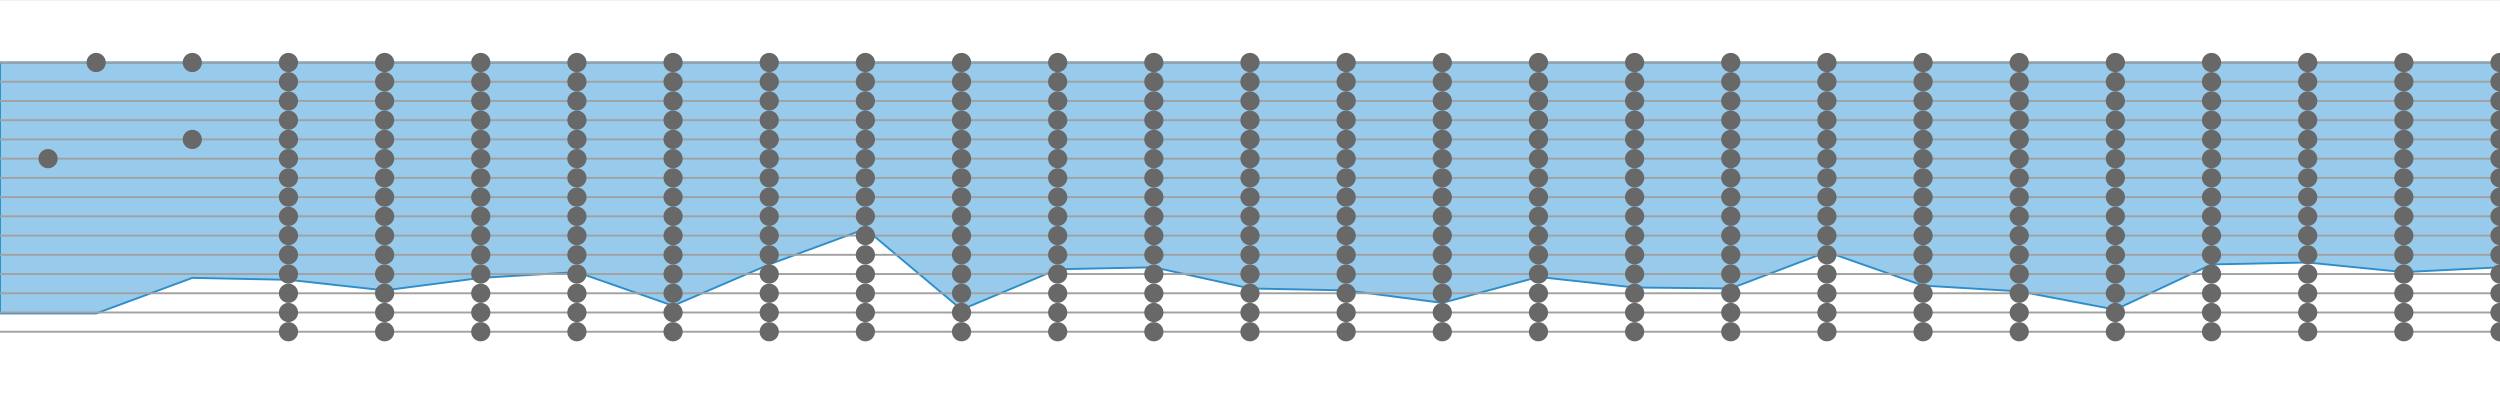 <?xml version="1.0" encoding="utf-8" ?>
<svg baseProfile="full" height="205" version="1.1" width="1300" xmlns="http://www.w3.org/2000/svg" xmlns:ev="http://www.w3.org/2001/xml-events" xmlns:xlink="http://www.w3.org/1999/xlink"><defs /><g transform="translate(0, 32.5)"><path d="M 1300 0L 1300.0 106.5 L 1250.0 109.0 L 1200.0 104.0 L 1150.0 105.0 L 1100.0 128.5 L 1050.0 119.0 L 1000.0 116.0 L 950.0 98.5 L 900.0 117.5 L 850.0 117.0 L 800.0 111.5 L 750.0 125.0 L 700.0 118.5 L 650.0 117.5 L 600.0 106.5 L 550.0 107.5 L 500.0 128.5 L 450.0 86.5 L 400.0 105.0 L 350.0 126.5 L 300.0 109.0 L 250.0 112.0 L 200.0 118.5 L 150.0 113.0 L 100.0 112.0 L 50.0 130.5 L 0 130.5 L 0 0 Z" style="fill:#98cbeb;stroke:#2c8eca" /></g><line style="stroke:#7b7b7b;stroke-width:0.1" x1="0" x2="1300" y1="0" y2="0" /><line style="stroke:#7b7b7b;stroke-width:0.1" x1="0" x2="1300" y1="205" y2="205" /><g transform="translate(0, 32.5)"><line style="stroke:#a1a1a1;stroke-width:1" x1="0" x2="1300" y1="0" y2="0" /><line style="stroke:#a1a1a1;stroke-width:1" x1="0" x2="1300" y1="10" y2="10" /><line style="stroke:#a1a1a1;stroke-width:1" x1="0" x2="1300" y1="20" y2="20" /><line style="stroke:#a1a1a1;stroke-width:1" x1="0" x2="1300" y1="30" y2="30" /><line style="stroke:#a1a1a1;stroke-width:1" x1="0" x2="1300" y1="40" y2="40" /><line style="stroke:#a1a1a1;stroke-width:1" x1="0" x2="1300" y1="50" y2="50" /><line style="stroke:#a1a1a1;stroke-width:1" x1="0" x2="1300" y1="60" y2="60" /><line style="stroke:#a1a1a1;stroke-width:1" x1="0" x2="1300" y1="70" y2="70" /><line style="stroke:#a1a1a1;stroke-width:1" x1="0" x2="1300" y1="80" y2="80" /><line style="stroke:#a1a1a1;stroke-width:1" x1="0" x2="1300" y1="90" y2="90" /><line style="stroke:#a1a1a1;stroke-width:1" x1="0" x2="1300" y1="100" y2="100" /><line style="stroke:#a1a1a1;stroke-width:1" x1="0" x2="1300" y1="110" y2="110" /><line style="stroke:#a1a1a1;stroke-width:1" x1="0" x2="1300" y1="120" y2="120" /><line style="stroke:#a1a1a1;stroke-width:1" x1="0" x2="1300" y1="130" y2="130" /><line style="stroke:#a1a1a1;stroke-width:1" x1="0" x2="1300" y1="140" y2="140" /><circle cx="1300.0" cy="10" r="5" style="fill: #686868" /><circle cx="1300.0" cy="20" r="5" style="fill: #686868" /><circle cx="1300.0" cy="30" r="5" style="fill: #686868" /><circle cx="1300.0" cy="40" r="5" style="fill: #686868" /><circle cx="1300.0" cy="50" r="5" style="fill: #686868" /><circle cx="1300.0" cy="60" r="5" style="fill: #686868" /><circle cx="1300.0" cy="70" r="5" style="fill: #686868" /><circle cx="1300.0" cy="80" r="5" style="fill: #686868" /><circle cx="1300.0" cy="90" r="5" style="fill: #686868" /><circle cx="1300.0" cy="100" r="5" style="fill: #686868" /><circle cx="1300.0" cy="110" r="5" style="fill: #686868" /><circle cx="1300.0" cy="120" r="5" style="fill: #686868" /><circle cx="1300.0" cy="130" r="5" style="fill: #686868" /><circle cx="1300.0" cy="140" r="5" style="fill: #686868" /><circle cx="1300.0" cy="0" r="5" style="fill: #686868" /><circle cx="1250.0" cy="10" r="5" style="fill: #686868" /><circle cx="1250.0" cy="20" r="5" style="fill: #686868" /><circle cx="1250.0" cy="30" r="5" style="fill: #686868" /><circle cx="1250.0" cy="40" r="5" style="fill: #686868" /><circle cx="1250.0" cy="50" r="5" style="fill: #686868" /><circle cx="1250.0" cy="60" r="5" style="fill: #686868" /><circle cx="1250.0" cy="70" r="5" style="fill: #686868" /><circle cx="1250.0" cy="80" r="5" style="fill: #686868" /><circle cx="1250.0" cy="90" r="5" style="fill: #686868" /><circle cx="1250.0" cy="100" r="5" style="fill: #686868" /><circle cx="1250.0" cy="110" r="5" style="fill: #686868" /><circle cx="1250.0" cy="120" r="5" style="fill: #686868" /><circle cx="1250.0" cy="130" r="5" style="fill: #686868" /><circle cx="1250.0" cy="140" r="5" style="fill: #686868" /><circle cx="1250.0" cy="0" r="5" style="fill: #686868" /><circle cx="1200.0" cy="10" r="5" style="fill: #686868" /><circle cx="1200.0" cy="20" r="5" style="fill: #686868" /><circle cx="1200.0" cy="30" r="5" style="fill: #686868" /><circle cx="1200.0" cy="40" r="5" style="fill: #686868" /><circle cx="1200.0" cy="50" r="5" style="fill: #686868" /><circle cx="1200.0" cy="60" r="5" style="fill: #686868" /><circle cx="1200.0" cy="70" r="5" style="fill: #686868" /><circle cx="1200.0" cy="80" r="5" style="fill: #686868" /><circle cx="1200.0" cy="90" r="5" style="fill: #686868" /><circle cx="1200.0" cy="100" r="5" style="fill: #686868" /><circle cx="1200.0" cy="110" r="5" style="fill: #686868" /><circle cx="1200.0" cy="120" r="5" style="fill: #686868" /><circle cx="1200.0" cy="130" r="5" style="fill: #686868" /><circle cx="1200.0" cy="140" r="5" style="fill: #686868" /><circle cx="1200.0" cy="0" r="5" style="fill: #686868" /><circle cx="1150.0" cy="10" r="5" style="fill: #686868" /><circle cx="1150.0" cy="20" r="5" style="fill: #686868" /><circle cx="1150.0" cy="30" r="5" style="fill: #686868" /><circle cx="1150.0" cy="40" r="5" style="fill: #686868" /><circle cx="1150.0" cy="50" r="5" style="fill: #686868" /><circle cx="1150.0" cy="60" r="5" style="fill: #686868" /><circle cx="1150.0" cy="70" r="5" style="fill: #686868" /><circle cx="1150.0" cy="80" r="5" style="fill: #686868" /><circle cx="1150.0" cy="90" r="5" style="fill: #686868" /><circle cx="1150.0" cy="100" r="5" style="fill: #686868" /><circle cx="1150.0" cy="110" r="5" style="fill: #686868" /><circle cx="1150.0" cy="120" r="5" style="fill: #686868" /><circle cx="1150.0" cy="130" r="5" style="fill: #686868" /><circle cx="1150.0" cy="140" r="5" style="fill: #686868" /><circle cx="1150.0" cy="0" r="5" style="fill: #686868" /><circle cx="1100.0" cy="10" r="5" style="fill: #686868" /><circle cx="1100.0" cy="20" r="5" style="fill: #686868" /><circle cx="1100.0" cy="30" r="5" style="fill: #686868" /><circle cx="1100.0" cy="40" r="5" style="fill: #686868" /><circle cx="1100.0" cy="50" r="5" style="fill: #686868" /><circle cx="1100.0" cy="60" r="5" style="fill: #686868" /><circle cx="1100.0" cy="70" r="5" style="fill: #686868" /><circle cx="1100.0" cy="80" r="5" style="fill: #686868" /><circle cx="1100.0" cy="90" r="5" style="fill: #686868" /><circle cx="1100.0" cy="100" r="5" style="fill: #686868" /><circle cx="1100.0" cy="110" r="5" style="fill: #686868" /><circle cx="1100.0" cy="120" r="5" style="fill: #686868" /><circle cx="1100.0" cy="130" r="5" style="fill: #686868" /><circle cx="1100.0" cy="140" r="5" style="fill: #686868" /><circle cx="1100.0" cy="0" r="5" style="fill: #686868" /><circle cx="1050.0" cy="10" r="5" style="fill: #686868" /><circle cx="1050.0" cy="20" r="5" style="fill: #686868" /><circle cx="1050.0" cy="30" r="5" style="fill: #686868" /><circle cx="1050.0" cy="40" r="5" style="fill: #686868" /><circle cx="1050.0" cy="50" r="5" style="fill: #686868" /><circle cx="1050.0" cy="60" r="5" style="fill: #686868" /><circle cx="1050.0" cy="70" r="5" style="fill: #686868" /><circle cx="1050.0" cy="80" r="5" style="fill: #686868" /><circle cx="1050.0" cy="90" r="5" style="fill: #686868" /><circle cx="1050.0" cy="100" r="5" style="fill: #686868" /><circle cx="1050.0" cy="110" r="5" style="fill: #686868" /><circle cx="1050.0" cy="120" r="5" style="fill: #686868" /><circle cx="1050.0" cy="130" r="5" style="fill: #686868" /><circle cx="1050.0" cy="140" r="5" style="fill: #686868" /><circle cx="1050.0" cy="0" r="5" style="fill: #686868" /><circle cx="1000.0" cy="10" r="5" style="fill: #686868" /><circle cx="1000.0" cy="20" r="5" style="fill: #686868" /><circle cx="1000.0" cy="30" r="5" style="fill: #686868" /><circle cx="1000.0" cy="40" r="5" style="fill: #686868" /><circle cx="1000.0" cy="50" r="5" style="fill: #686868" /><circle cx="1000.0" cy="60" r="5" style="fill: #686868" /><circle cx="1000.0" cy="70" r="5" style="fill: #686868" /><circle cx="1000.0" cy="80" r="5" style="fill: #686868" /><circle cx="1000.0" cy="90" r="5" style="fill: #686868" /><circle cx="1000.0" cy="100" r="5" style="fill: #686868" /><circle cx="1000.0" cy="110" r="5" style="fill: #686868" /><circle cx="1000.0" cy="120" r="5" style="fill: #686868" /><circle cx="1000.0" cy="130" r="5" style="fill: #686868" /><circle cx="1000.0" cy="140" r="5" style="fill: #686868" /><circle cx="1000.0" cy="0" r="5" style="fill: #686868" /><circle cx="950.0" cy="10" r="5" style="fill: #686868" /><circle cx="950.0" cy="20" r="5" style="fill: #686868" /><circle cx="950.0" cy="30" r="5" style="fill: #686868" /><circle cx="950.0" cy="40" r="5" style="fill: #686868" /><circle cx="950.0" cy="50" r="5" style="fill: #686868" /><circle cx="950.0" cy="60" r="5" style="fill: #686868" /><circle cx="950.0" cy="70" r="5" style="fill: #686868" /><circle cx="950.0" cy="80" r="5" style="fill: #686868" /><circle cx="950.0" cy="90" r="5" style="fill: #686868" /><circle cx="950.0" cy="100" r="5" style="fill: #686868" /><circle cx="950.0" cy="110" r="5" style="fill: #686868" /><circle cx="950.0" cy="120" r="5" style="fill: #686868" /><circle cx="950.0" cy="130" r="5" style="fill: #686868" /><circle cx="950.0" cy="140" r="5" style="fill: #686868" /><circle cx="950.0" cy="0" r="5" style="fill: #686868" /><circle cx="900.0" cy="10" r="5" style="fill: #686868" /><circle cx="900.0" cy="20" r="5" style="fill: #686868" /><circle cx="900.0" cy="30" r="5" style="fill: #686868" /><circle cx="900.0" cy="40" r="5" style="fill: #686868" /><circle cx="900.0" cy="50" r="5" style="fill: #686868" /><circle cx="900.0" cy="60" r="5" style="fill: #686868" /><circle cx="900.0" cy="70" r="5" style="fill: #686868" /><circle cx="900.0" cy="80" r="5" style="fill: #686868" /><circle cx="900.0" cy="90" r="5" style="fill: #686868" /><circle cx="900.0" cy="100" r="5" style="fill: #686868" /><circle cx="900.0" cy="110" r="5" style="fill: #686868" /><circle cx="900.0" cy="120" r="5" style="fill: #686868" /><circle cx="900.0" cy="130" r="5" style="fill: #686868" /><circle cx="900.0" cy="140" r="5" style="fill: #686868" /><circle cx="900.0" cy="0" r="5" style="fill: #686868" /><circle cx="850.0" cy="10" r="5" style="fill: #686868" /><circle cx="850.0" cy="20" r="5" style="fill: #686868" /><circle cx="850.0" cy="30" r="5" style="fill: #686868" /><circle cx="850.0" cy="40" r="5" style="fill: #686868" /><circle cx="850.0" cy="50" r="5" style="fill: #686868" /><circle cx="850.0" cy="60" r="5" style="fill: #686868" /><circle cx="850.0" cy="70" r="5" style="fill: #686868" /><circle cx="850.0" cy="80" r="5" style="fill: #686868" /><circle cx="850.0" cy="90" r="5" style="fill: #686868" /><circle cx="850.0" cy="100" r="5" style="fill: #686868" /><circle cx="850.0" cy="110" r="5" style="fill: #686868" /><circle cx="850.0" cy="120" r="5" style="fill: #686868" /><circle cx="850.0" cy="130" r="5" style="fill: #686868" /><circle cx="850.0" cy="140" r="5" style="fill: #686868" /><circle cx="850.0" cy="0" r="5" style="fill: #686868" /><circle cx="800.0" cy="10" r="5" style="fill: #686868" /><circle cx="800.0" cy="20" r="5" style="fill: #686868" /><circle cx="800.0" cy="30" r="5" style="fill: #686868" /><circle cx="800.0" cy="40" r="5" style="fill: #686868" /><circle cx="800.0" cy="50" r="5" style="fill: #686868" /><circle cx="800.0" cy="60" r="5" style="fill: #686868" /><circle cx="800.0" cy="70" r="5" style="fill: #686868" /><circle cx="800.0" cy="80" r="5" style="fill: #686868" /><circle cx="800.0" cy="90" r="5" style="fill: #686868" /><circle cx="800.0" cy="100" r="5" style="fill: #686868" /><circle cx="800.0" cy="110" r="5" style="fill: #686868" /><circle cx="800.0" cy="120" r="5" style="fill: #686868" /><circle cx="800.0" cy="130" r="5" style="fill: #686868" /><circle cx="800.0" cy="140" r="5" style="fill: #686868" /><circle cx="800.0" cy="0" r="5" style="fill: #686868" /><circle cx="750.0" cy="10" r="5" style="fill: #686868" /><circle cx="750.0" cy="20" r="5" style="fill: #686868" /><circle cx="750.0" cy="30" r="5" style="fill: #686868" /><circle cx="750.0" cy="40" r="5" style="fill: #686868" /><circle cx="750.0" cy="50" r="5" style="fill: #686868" /><circle cx="750.0" cy="60" r="5" style="fill: #686868" /><circle cx="750.0" cy="70" r="5" style="fill: #686868" /><circle cx="750.0" cy="80" r="5" style="fill: #686868" /><circle cx="750.0" cy="90" r="5" style="fill: #686868" /><circle cx="750.0" cy="100" r="5" style="fill: #686868" /><circle cx="750.0" cy="110" r="5" style="fill: #686868" /><circle cx="750.0" cy="120" r="5" style="fill: #686868" /><circle cx="750.0" cy="130" r="5" style="fill: #686868" /><circle cx="750.0" cy="140" r="5" style="fill: #686868" /><circle cx="750.0" cy="0" r="5" style="fill: #686868" /><circle cx="700.0" cy="10" r="5" style="fill: #686868" /><circle cx="700.0" cy="20" r="5" style="fill: #686868" /><circle cx="700.0" cy="30" r="5" style="fill: #686868" /><circle cx="700.0" cy="40" r="5" style="fill: #686868" /><circle cx="700.0" cy="50" r="5" style="fill: #686868" /><circle cx="700.0" cy="60" r="5" style="fill: #686868" /><circle cx="700.0" cy="70" r="5" style="fill: #686868" /><circle cx="700.0" cy="80" r="5" style="fill: #686868" /><circle cx="700.0" cy="90" r="5" style="fill: #686868" /><circle cx="700.0" cy="100" r="5" style="fill: #686868" /><circle cx="700.0" cy="110" r="5" style="fill: #686868" /><circle cx="700.0" cy="120" r="5" style="fill: #686868" /><circle cx="700.0" cy="130" r="5" style="fill: #686868" /><circle cx="700.0" cy="140" r="5" style="fill: #686868" /><circle cx="700.0" cy="0" r="5" style="fill: #686868" /><circle cx="650.0" cy="10" r="5" style="fill: #686868" /><circle cx="650.0" cy="20" r="5" style="fill: #686868" /><circle cx="650.0" cy="30" r="5" style="fill: #686868" /><circle cx="650.0" cy="40" r="5" style="fill: #686868" /><circle cx="650.0" cy="50" r="5" style="fill: #686868" /><circle cx="650.0" cy="60" r="5" style="fill: #686868" /><circle cx="650.0" cy="70" r="5" style="fill: #686868" /><circle cx="650.0" cy="80" r="5" style="fill: #686868" /><circle cx="650.0" cy="90" r="5" style="fill: #686868" /><circle cx="650.0" cy="100" r="5" style="fill: #686868" /><circle cx="650.0" cy="110" r="5" style="fill: #686868" /><circle cx="650.0" cy="120" r="5" style="fill: #686868" /><circle cx="650.0" cy="130" r="5" style="fill: #686868" /><circle cx="650.0" cy="140" r="5" style="fill: #686868" /><circle cx="650.0" cy="0" r="5" style="fill: #686868" /><circle cx="600.0" cy="10" r="5" style="fill: #686868" /><circle cx="600.0" cy="20" r="5" style="fill: #686868" /><circle cx="600.0" cy="30" r="5" style="fill: #686868" /><circle cx="600.0" cy="40" r="5" style="fill: #686868" /><circle cx="600.0" cy="50" r="5" style="fill: #686868" /><circle cx="600.0" cy="60" r="5" style="fill: #686868" /><circle cx="600.0" cy="70" r="5" style="fill: #686868" /><circle cx="600.0" cy="80" r="5" style="fill: #686868" /><circle cx="600.0" cy="90" r="5" style="fill: #686868" /><circle cx="600.0" cy="100" r="5" style="fill: #686868" /><circle cx="600.0" cy="110" r="5" style="fill: #686868" /><circle cx="600.0" cy="120" r="5" style="fill: #686868" /><circle cx="600.0" cy="130" r="5" style="fill: #686868" /><circle cx="600.0" cy="140" r="5" style="fill: #686868" /><circle cx="600.0" cy="0" r="5" style="fill: #686868" /><circle cx="550.0" cy="10" r="5" style="fill: #686868" /><circle cx="550.0" cy="20" r="5" style="fill: #686868" /><circle cx="550.0" cy="30" r="5" style="fill: #686868" /><circle cx="550.0" cy="40" r="5" style="fill: #686868" /><circle cx="550.0" cy="50" r="5" style="fill: #686868" /><circle cx="550.0" cy="60" r="5" style="fill: #686868" /><circle cx="550.0" cy="70" r="5" style="fill: #686868" /><circle cx="550.0" cy="80" r="5" style="fill: #686868" /><circle cx="550.0" cy="90" r="5" style="fill: #686868" /><circle cx="550.0" cy="100" r="5" style="fill: #686868" /><circle cx="550.0" cy="110" r="5" style="fill: #686868" /><circle cx="550.0" cy="120" r="5" style="fill: #686868" /><circle cx="550.0" cy="130" r="5" style="fill: #686868" /><circle cx="550.0" cy="140" r="5" style="fill: #686868" /><circle cx="550.0" cy="0" r="5" style="fill: #686868" /><circle cx="500.0" cy="10" r="5" style="fill: #686868" /><circle cx="500.0" cy="20" r="5" style="fill: #686868" /><circle cx="500.0" cy="30" r="5" style="fill: #686868" /><circle cx="500.0" cy="40" r="5" style="fill: #686868" /><circle cx="500.0" cy="50" r="5" style="fill: #686868" /><circle cx="500.0" cy="60" r="5" style="fill: #686868" /><circle cx="500.0" cy="70" r="5" style="fill: #686868" /><circle cx="500.0" cy="80" r="5" style="fill: #686868" /><circle cx="500.0" cy="90" r="5" style="fill: #686868" /><circle cx="500.0" cy="100" r="5" style="fill: #686868" /><circle cx="500.0" cy="110" r="5" style="fill: #686868" /><circle cx="500.0" cy="120" r="5" style="fill: #686868" /><circle cx="500.0" cy="130" r="5" style="fill: #686868" /><circle cx="500.0" cy="140" r="5" style="fill: #686868" /><circle cx="500.0" cy="0" r="5" style="fill: #686868" /><circle cx="450.0" cy="10" r="5" style="fill: #686868" /><circle cx="450.0" cy="20" r="5" style="fill: #686868" /><circle cx="450.0" cy="30" r="5" style="fill: #686868" /><circle cx="450.0" cy="40" r="5" style="fill: #686868" /><circle cx="450.0" cy="50" r="5" style="fill: #686868" /><circle cx="450.0" cy="60" r="5" style="fill: #686868" /><circle cx="450.0" cy="70" r="5" style="fill: #686868" /><circle cx="450.0" cy="80" r="5" style="fill: #686868" /><circle cx="450.0" cy="90" r="5" style="fill: #686868" /><circle cx="450.0" cy="100" r="5" style="fill: #686868" /><circle cx="450.0" cy="110" r="5" style="fill: #686868" /><circle cx="450.0" cy="120" r="5" style="fill: #686868" /><circle cx="450.0" cy="130" r="5" style="fill: #686868" /><circle cx="450.0" cy="140" r="5" style="fill: #686868" /><circle cx="450.0" cy="0" r="5" style="fill: #686868" /><circle cx="400.0" cy="10" r="5" style="fill: #686868" /><circle cx="400.0" cy="20" r="5" style="fill: #686868" /><circle cx="400.0" cy="30" r="5" style="fill: #686868" /><circle cx="400.0" cy="40" r="5" style="fill: #686868" /><circle cx="400.0" cy="50" r="5" style="fill: #686868" /><circle cx="400.0" cy="60" r="5" style="fill: #686868" /><circle cx="400.0" cy="70" r="5" style="fill: #686868" /><circle cx="400.0" cy="80" r="5" style="fill: #686868" /><circle cx="400.0" cy="90" r="5" style="fill: #686868" /><circle cx="400.0" cy="100" r="5" style="fill: #686868" /><circle cx="400.0" cy="110" r="5" style="fill: #686868" /><circle cx="400.0" cy="120" r="5" style="fill: #686868" /><circle cx="400.0" cy="130" r="5" style="fill: #686868" /><circle cx="400.0" cy="140" r="5" style="fill: #686868" /><circle cx="400.0" cy="0" r="5" style="fill: #686868" /><circle cx="350.0" cy="10" r="5" style="fill: #686868" /><circle cx="350.0" cy="20" r="5" style="fill: #686868" /><circle cx="350.0" cy="30" r="5" style="fill: #686868" /><circle cx="350.0" cy="40" r="5" style="fill: #686868" /><circle cx="350.0" cy="50" r="5" style="fill: #686868" /><circle cx="350.0" cy="60" r="5" style="fill: #686868" /><circle cx="350.0" cy="70" r="5" style="fill: #686868" /><circle cx="350.0" cy="80" r="5" style="fill: #686868" /><circle cx="350.0" cy="90" r="5" style="fill: #686868" /><circle cx="350.0" cy="100" r="5" style="fill: #686868" /><circle cx="350.0" cy="110" r="5" style="fill: #686868" /><circle cx="350.0" cy="120" r="5" style="fill: #686868" /><circle cx="350.0" cy="130" r="5" style="fill: #686868" /><circle cx="350.0" cy="140" r="5" style="fill: #686868" /><circle cx="350.0" cy="0" r="5" style="fill: #686868" /><circle cx="300.0" cy="10" r="5" style="fill: #686868" /><circle cx="300.0" cy="20" r="5" style="fill: #686868" /><circle cx="300.0" cy="30" r="5" style="fill: #686868" /><circle cx="300.0" cy="40" r="5" style="fill: #686868" /><circle cx="300.0" cy="50" r="5" style="fill: #686868" /><circle cx="300.0" cy="60" r="5" style="fill: #686868" /><circle cx="300.0" cy="70" r="5" style="fill: #686868" /><circle cx="300.0" cy="80" r="5" style="fill: #686868" /><circle cx="300.0" cy="90" r="5" style="fill: #686868" /><circle cx="300.0" cy="100" r="5" style="fill: #686868" /><circle cx="300.0" cy="110" r="5" style="fill: #686868" /><circle cx="300.0" cy="120" r="5" style="fill: #686868" /><circle cx="300.0" cy="130" r="5" style="fill: #686868" /><circle cx="300.0" cy="140" r="5" style="fill: #686868" /><circle cx="300.0" cy="0" r="5" style="fill: #686868" /><circle cx="250.0" cy="10" r="5" style="fill: #686868" /><circle cx="250.0" cy="20" r="5" style="fill: #686868" /><circle cx="250.0" cy="30" r="5" style="fill: #686868" /><circle cx="250.0" cy="40" r="5" style="fill: #686868" /><circle cx="250.0" cy="50" r="5" style="fill: #686868" /><circle cx="250.0" cy="60" r="5" style="fill: #686868" /><circle cx="250.0" cy="70" r="5" style="fill: #686868" /><circle cx="250.0" cy="80" r="5" style="fill: #686868" /><circle cx="250.0" cy="90" r="5" style="fill: #686868" /><circle cx="250.0" cy="100" r="5" style="fill: #686868" /><circle cx="250.0" cy="110" r="5" style="fill: #686868" /><circle cx="250.0" cy="120" r="5" style="fill: #686868" /><circle cx="250.0" cy="130" r="5" style="fill: #686868" /><circle cx="250.0" cy="140" r="5" style="fill: #686868" /><circle cx="250.0" cy="0" r="5" style="fill: #686868" /><circle cx="200.0" cy="10" r="5" style="fill: #686868" /><circle cx="200.0" cy="20" r="5" style="fill: #686868" /><circle cx="200.0" cy="30" r="5" style="fill: #686868" /><circle cx="200.0" cy="40" r="5" style="fill: #686868" /><circle cx="200.0" cy="50" r="5" style="fill: #686868" /><circle cx="200.0" cy="60" r="5" style="fill: #686868" /><circle cx="200.0" cy="70" r="5" style="fill: #686868" /><circle cx="200.0" cy="80" r="5" style="fill: #686868" /><circle cx="200.0" cy="90" r="5" style="fill: #686868" /><circle cx="200.0" cy="100" r="5" style="fill: #686868" /><circle cx="200.0" cy="110" r="5" style="fill: #686868" /><circle cx="200.0" cy="120" r="5" style="fill: #686868" /><circle cx="200.0" cy="130" r="5" style="fill: #686868" /><circle cx="200.0" cy="140" r="5" style="fill: #686868" /><circle cx="200.0" cy="0" r="5" style="fill: #686868" /><circle cx="150.0" cy="10" r="5" style="fill: #686868" /><circle cx="150.0" cy="20" r="5" style="fill: #686868" /><circle cx="150.0" cy="30" r="5" style="fill: #686868" /><circle cx="150.0" cy="40" r="5" style="fill: #686868" /><circle cx="150.0" cy="50" r="5" style="fill: #686868" /><circle cx="150.0" cy="60" r="5" style="fill: #686868" /><circle cx="150.0" cy="70" r="5" style="fill: #686868" /><circle cx="150.0" cy="80" r="5" style="fill: #686868" /><circle cx="150.0" cy="90" r="5" style="fill: #686868" /><circle cx="150.0" cy="100" r="5" style="fill: #686868" /><circle cx="150.0" cy="110" r="5" style="fill: #686868" /><circle cx="150.0" cy="120" r="5" style="fill: #686868" /><circle cx="150.0" cy="130" r="5" style="fill: #686868" /><circle cx="150.0" cy="140" r="5" style="fill: #686868" /><circle cx="150.0" cy="0" r="5" style="fill: #686868" /><circle cx="100.0" cy="40" r="5" style="fill: #686868" /><circle cx="100.0" cy="0" r="5" style="fill: #686868" /><circle cx="50.0" cy="0" r="5" style="fill: #686868" /><circle cx="25.0" cy="50" r="5" style="fill: #686868" /></g></svg>